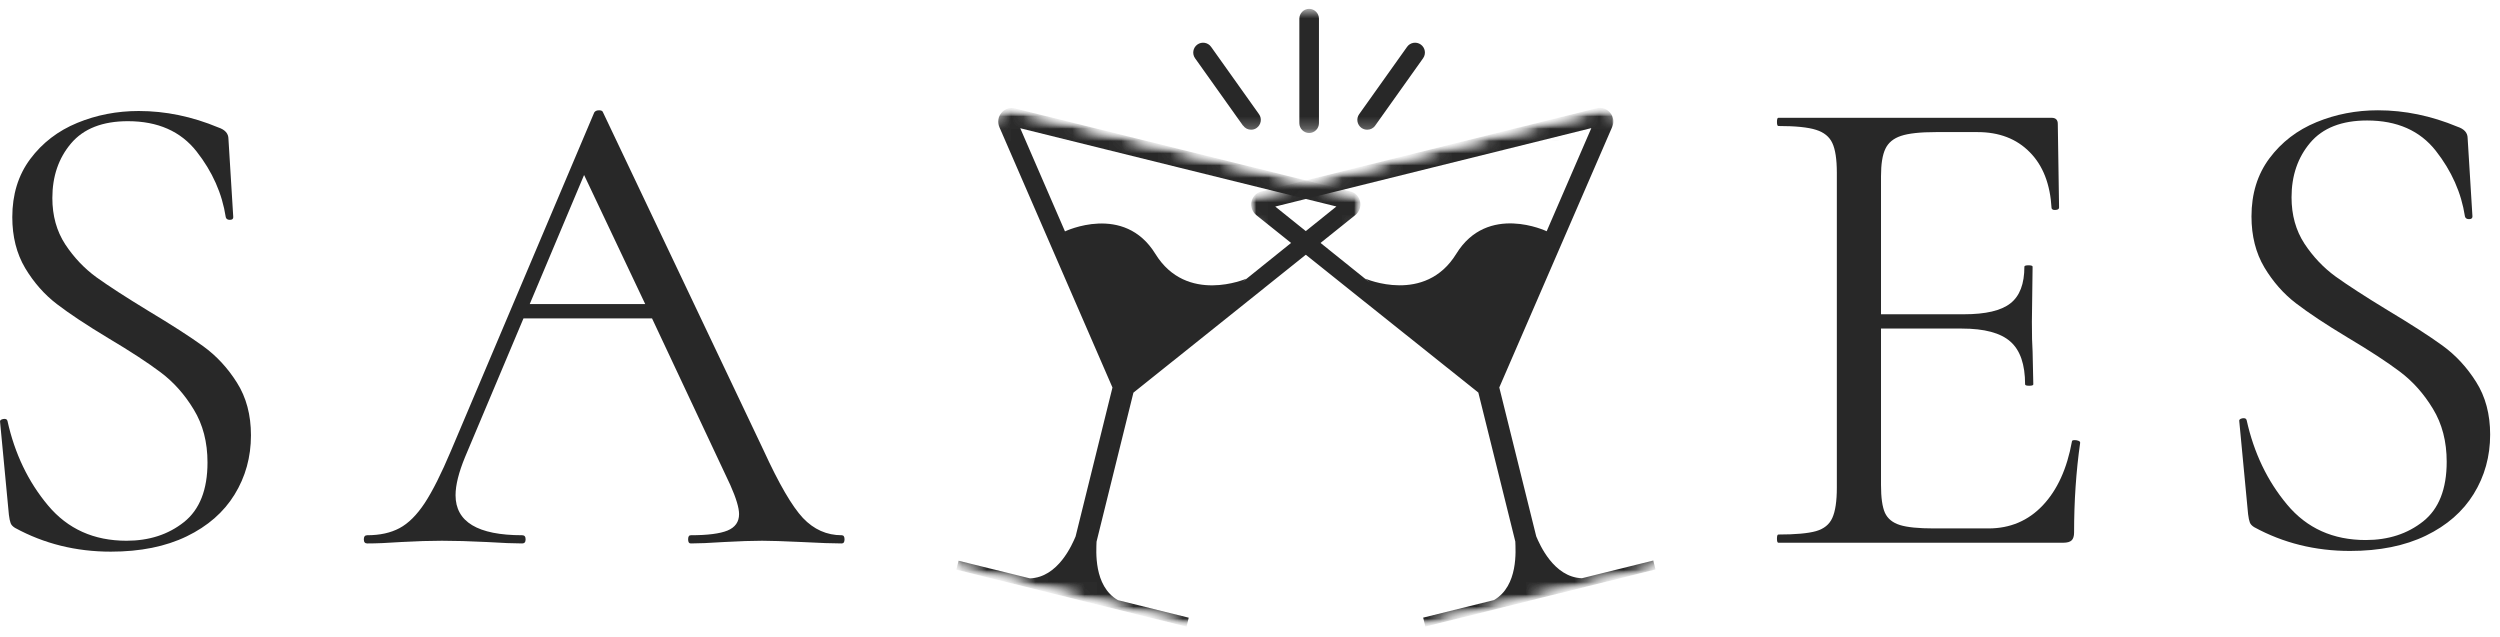 <svg viewBox="0 0 204 52" fill="none" xmlns="http://www.w3.org/2000/svg">
  <path
      d="M169.071 36.017C169.071 35.947 169.146 35.913 169.302 35.913C169.409 35.913 169.51 35.933 169.603 35.97C169.695 36.002 169.741 36.057 169.741 36.132C169.409 38.465 169.245 40.908 169.245 43.455C169.245 43.75 169.178 43.96 169.048 44.09C168.915 44.223 168.684 44.287 168.355 44.287H145.116C145.038 44.287 145 44.177 145 43.952C145 43.729 145.038 43.617 145.116 43.617C146.516 43.617 147.541 43.524 148.188 43.34C148.835 43.155 149.277 42.797 149.516 42.265C149.762 41.728 149.886 40.902 149.886 39.794V14.105C149.886 12.996 149.762 12.185 149.516 11.668C149.277 11.154 148.835 10.796 148.188 10.594C147.541 10.386 146.516 10.282 145.116 10.282C145.038 10.282 145 10.172 145 9.947C145 9.725 145.038 9.612 145.116 9.612H167.408C167.746 9.612 167.916 9.78 167.916 10.109L168.02 16.935C168.02 17.051 167.928 17.117 167.743 17.131C167.558 17.149 167.446 17.103 167.408 16.993C167.298 15.029 166.706 13.505 165.629 12.419C164.558 11.327 163.137 10.779 161.367 10.779H157.983C156.689 10.779 155.733 10.883 155.118 11.091C154.509 11.293 154.084 11.642 153.848 12.142C153.608 12.644 153.49 13.389 153.49 14.382V25.644H160.258C162.028 25.644 163.29 25.35 164.047 24.755C164.809 24.163 165.19 23.167 165.19 21.763C165.19 21.688 165.3 21.648 165.525 21.648C165.748 21.648 165.86 21.688 165.86 21.763L165.802 26.256C165.802 27.328 165.82 28.139 165.86 28.694L165.918 31.362C165.918 31.44 165.805 31.477 165.583 31.477C165.358 31.477 165.248 31.44 165.248 31.362C165.248 29.739 164.847 28.575 164.047 27.873C163.253 27.166 161.933 26.811 160.085 26.811H153.49V39.574C153.49 40.608 153.596 41.364 153.813 41.85C154.035 42.329 154.443 42.658 155.037 42.843C155.629 43.028 156.553 43.12 157.81 43.12H162.256C164.027 43.12 165.505 42.493 166.692 41.237C167.876 39.984 168.67 38.243 169.071 36.017Z"
      fill="#282828"/>
  <path
      d="M186.99 16.104C186.99 17.544 187.34 18.803 188.041 19.881C188.749 20.952 189.601 21.85 190.594 22.572C191.593 23.288 193.002 24.201 194.822 25.309C196.739 26.459 198.232 27.42 199.303 28.197C200.38 28.977 201.296 29.964 202.052 31.166C202.814 32.367 203.196 33.799 203.196 35.462C203.196 37.241 202.748 38.855 201.856 40.302C200.969 41.743 199.667 42.878 197.952 43.709C196.234 44.541 194.169 44.957 191.761 44.957C188.919 44.957 186.312 44.31 183.941 43.016C183.756 42.901 183.635 42.771 183.583 42.624C183.528 42.479 183.482 42.254 183.444 41.954L182.728 34.411C182.688 34.267 182.769 34.174 182.971 34.134C183.179 34.096 183.297 34.151 183.329 34.296C183.921 36.961 185.021 39.257 186.632 41.18C188.241 43.106 190.377 44.067 193.043 44.067C194.891 44.067 196.453 43.559 197.732 42.543C199.009 41.526 199.65 39.906 199.65 37.68C199.65 36.017 199.274 34.579 198.529 33.36C197.79 32.136 196.892 31.128 195.838 30.334C194.79 29.543 193.357 28.607 191.541 27.527C189.768 26.459 188.376 25.535 187.36 24.755C186.343 23.978 185.48 22.999 184.773 21.821C184.071 20.637 183.721 19.251 183.721 17.663C183.721 15.809 184.209 14.227 185.188 12.916C186.173 11.599 187.452 10.617 189.023 9.97C190.594 9.323 192.263 9 194.036 9C196.222 9 198.385 9.448 200.527 10.34C201.082 10.525 201.359 10.836 201.359 11.275L201.752 17.663C201.752 17.81 201.659 17.882 201.475 17.882C201.29 17.882 201.177 17.81 201.14 17.663C200.845 15.74 200.054 13.952 198.76 12.303C197.467 10.658 195.598 9.832 193.158 9.832C191.085 9.832 189.537 10.438 188.515 11.645C187.498 12.846 186.99 14.334 186.99 16.104Z"
      fill="#282828"/>
  <path
      d="M4.272 16.161C4.272 17.602 4.622 18.861 5.323 19.939C6.031 21.01 6.883 21.908 7.876 22.63C8.875 23.346 10.284 24.258 12.104 25.367C14.021 26.517 15.514 27.478 16.585 28.255C17.662 29.035 18.578 30.022 19.334 31.223C20.096 32.425 20.478 33.857 20.478 35.52C20.478 37.299 20.03 38.913 19.138 40.36C18.251 41.801 16.949 42.936 15.234 43.767C13.516 44.599 11.451 45.015 9.043 45.015C6.201 45.015 3.594 44.368 1.223 43.074C1.038 42.959 0.917 42.829 0.865 42.681C0.81 42.537 0.764 42.312 0.726 42.011L0.01 34.469C-0.03 34.325 0.051 34.232 0.253 34.192C0.461 34.154 0.579 34.209 0.611 34.353C1.203 37.019 2.303 39.315 3.914 41.238C5.523 43.164 7.659 44.125 10.325 44.125C12.173 44.125 13.735 43.617 15.014 42.601C16.291 41.584 16.932 39.964 16.932 37.738C16.932 36.075 16.556 34.636 15.811 33.418C15.072 32.194 14.174 31.186 13.12 30.392C12.072 29.601 10.639 28.665 8.823 27.585C7.05 26.517 5.658 25.592 4.642 24.813C3.625 24.036 2.762 23.057 2.055 21.879C1.353 20.695 1.003 19.309 1.003 17.721C1.003 15.867 1.491 14.284 2.47 12.973C3.455 11.657 4.734 10.675 6.305 10.028C7.876 9.381 9.545 9.058 11.318 9.058C13.504 9.058 15.667 9.505 17.809 10.398C18.364 10.582 18.641 10.894 18.641 11.333L19.034 17.721C19.034 17.868 18.941 17.94 18.757 17.94C18.572 17.94 18.459 17.868 18.422 17.721C18.127 15.798 17.336 14.01 16.042 12.361C14.749 10.715 12.88 9.889 10.44 9.889C8.367 9.889 6.819 10.496 5.797 11.703C4.78 12.904 4.272 14.391 4.272 16.161Z"
      fill="#282828"/>
  <path
      d="M68.683 43.675C68.836 43.675 68.914 43.787 68.914 44.01C68.914 44.235 68.836 44.345 68.683 44.345C67.981 44.345 66.892 44.307 65.414 44.229C63.935 44.16 62.861 44.125 62.191 44.125C61.383 44.125 60.346 44.16 59.084 44.229C57.906 44.307 56.999 44.345 56.37 44.345C56.222 44.345 56.15 44.235 56.15 44.01C56.15 43.787 56.222 43.675 56.37 43.675C57.738 43.675 58.738 43.548 59.361 43.294C59.991 43.034 60.308 42.586 60.308 41.954C60.308 41.44 60.069 40.646 59.592 39.574L53.205 25.979H42.717L37.947 37.299C37.43 38.555 37.173 39.592 37.173 40.406C37.173 42.586 38.986 43.675 42.613 43.675C42.798 43.675 42.89 43.787 42.89 44.01C42.89 44.235 42.798 44.345 42.613 44.345C41.943 44.345 40.979 44.307 39.725 44.229C38.322 44.16 37.103 44.125 36.064 44.125C35.099 44.125 33.991 44.16 32.737 44.229C31.628 44.307 30.704 44.345 29.965 44.345C29.78 44.345 29.688 44.235 29.688 44.01C29.688 43.787 29.78 43.675 29.965 43.675C30.996 43.675 31.874 43.484 32.599 43.097C33.321 42.713 34.008 42.032 34.655 41.053C35.301 40.068 36.012 38.65 36.792 36.802L48.492 9.173C48.567 9.058 48.7 9 48.885 9C49.07 9 49.177 9.058 49.208 9.173L62.307 36.744C63.56 39.479 64.631 41.318 65.518 42.266C66.41 43.207 67.464 43.675 68.683 43.675ZM43.225 24.813H52.65L47.661 14.279L43.225 24.813Z"
      fill="#282828"/>
  <mask id="mask0_54_135" style="mask-type:luminance" maskUnits="userSpaceOnUse" x="77" y="8" width="35" height="44">
    <path d="M77.973 8.619H111.239V51.495H77.973V8.619Z" fill="white"/>
  </mask>
  <g mask="url(#mask0_54_135)">
    <mask id="mask1_54_135" style="mask-type:luminance" maskUnits="userSpaceOnUse" x="72" y="8" width="40" height="45">
      <path d="M81.436 8.504L111.56 15.96L102.507 52.537L72.383 45.084L81.436 8.504Z" fill="white"/>
    </mask>
    <g mask="url(#mask1_54_135)">
      <mask id="mask2_54_135" style="mask-type:luminance" maskUnits="userSpaceOnUse" x="72" y="8" width="40"
            height="45">
        <path d="M81.436 8.504L111.56 15.96L102.507 52.537L72.383 45.084L81.436 8.504Z" fill="white"/>
      </mask>
      <g mask="url(#mask2_54_135)">
        <mask id="mask3_54_135" style="mask-type:luminance" maskUnits="userSpaceOnUse" x="72" y="8" width="40"
              height="45">
          <path d="M81.436 8.504L111.56 15.96L102.507 52.537L72.383 45.084L81.436 8.504Z" fill="white"/>
        </mask>
        <g mask="url(#mask3_54_135)">
          <path
              d="M101.834 24.565L110.589 17.554C111.306 16.979 111.069 15.838 110.182 15.619L96.504 12.235L82.825 8.847C81.938 8.628 81.182 9.526 81.549 10.369L86.013 20.652L90.777 31.622L87.768 43.776C87.497 44.409 86.359 47.111 84.046 47.195L78.219 45.754L78.037 46.482L96.821 51.131L97 50.403L91.222 48.971C89.215 47.819 89.458 44.894 89.478 44.201L92.487 32.041L101.834 24.565ZM83.252 10.464L96.151 13.658L109.05 16.849L101.346 23.046L101.695 22.743C101.695 22.743 96.833 24.862 94.277 20.715C91.722 16.566 86.902 18.882 86.902 18.882L83.252 10.464Z"
              fill="#282828"/>
        </g>
      </g>
    </g>
  </g>
  <mask id="mask4_54_135" style="mask-type:luminance" maskUnits="userSpaceOnUse" x="101" y="8" width="35" height="44">
    <path d="M101.629 8.619H135.634V51.495H101.629V8.619Z" fill="white"/>
  </mask>
  <g mask="url(#mask4_54_135)">
    <mask id="mask5_54_135" style="mask-type:luminance" maskUnits="userSpaceOnUse" x="101" y="8" width="40" height="45">
      <path d="M101.441 15.991L131.559 8.518L140.635 45.09L110.517 52.566L101.441 15.991Z" fill="white"/>
    </mask>
    <g mask="url(#mask5_54_135)">
      <mask id="mask6_54_135" style="mask-type:luminance" maskUnits="userSpaceOnUse" x="101" y="8" width="40"
            height="45">
        <path d="M131.669 8.489L101.548 15.965L110.627 52.537L140.745 45.064L131.669 8.489Z" fill="white"/>
      </mask>
      <g mask="url(#mask6_54_135)">
        <mask id="mask7_54_135" style="mask-type:luminance" maskUnits="userSpaceOnUse" x="101" y="8" width="40"
              height="45">
          <path d="M131.669 8.489L101.548 15.965L110.627 52.537L140.745 45.064L131.669 8.489Z" fill="white"/>
        </mask>
        <g mask="url(#mask7_54_135)">
          <path
              d="M111.279 24.565L102.521 17.559C101.805 16.985 102.039 15.844 102.926 15.625L116.601 12.229L130.277 8.836C131.164 8.617 131.92 9.512 131.556 10.355L127.098 20.641L122.342 31.616L125.357 43.768C125.628 44.4 126.769 47.1 129.082 47.184L134.909 45.737L135.091 46.468L116.31 51.128L116.131 50.398L121.909 48.965C123.913 47.807 123.67 44.885 123.65 44.192L120.632 32.032L111.279 24.565ZM129.853 10.453L116.957 13.653L104.06 16.855L111.767 23.046L111.418 22.74C111.418 22.74 116.281 24.86 118.833 20.71C121.386 16.56 126.209 18.87 126.209 18.87L129.853 10.453Z"
              fill="#282828"/>
        </g>
      </g>
    </g>
  </g>
  <mask id="mask8_54_135" style="mask-type:luminance" maskUnits="userSpaceOnUse" x="79" y="0" width="56" height="11">
    <path d="M79.449 0.768H134.311V10.742H79.449V0.768Z" fill="white"/>
  </mask>
  <g mask="url(#mask8_54_135)">
    <path
        d="M107.627 1.522V10.055C107.627 10.491 107.263 10.855 106.827 10.855C106.391 10.855 106.027 10.491 106.027 10.055V1.522C106.027 1.083 106.391 0.722 106.827 0.722C107.263 0.722 107.627 1.083 107.627 1.522ZM111.566 10.586C111.811 10.586 112.068 10.471 112.218 10.245L116.125 4.753C116.382 4.389 116.296 3.89 115.935 3.633C115.574 3.376 115.071 3.462 114.817 3.823L110.907 9.318C110.65 9.679 110.737 10.182 111.098 10.439C111.237 10.534 111.395 10.586 111.557 10.586H111.566ZM101.436 10.245C101.598 10.471 101.84 10.586 102.086 10.586C102.247 10.586 102.406 10.543 102.545 10.439C102.906 10.182 102.992 9.679 102.735 9.318L98.826 3.823C98.571 3.462 98.069 3.376 97.708 3.633C97.347 3.89 97.26 4.389 97.517 4.753L101.424 10.245H101.436ZM104.142 16.026L100.521 32.697C99.646 36.719 96.281 39.578 92.392 39.982L89.911 51.394L90.74 51.576C91.497 51.738 92.158 52.194 92.585 52.855C92.998 53.517 93.148 54.296 92.99 55.064L92.53 57.143C92.447 57.519 92.115 57.773 91.754 57.773C91.699 57.773 91.635 57.773 91.583 57.753L80.047 55.235C79.842 55.191 79.663 55.064 79.545 54.882C79.429 54.7 79.395 54.49 79.438 54.276L79.897 52.194C80.056 51.426 80.515 50.776 81.176 50.349C81.835 49.924 82.623 49.786 83.391 49.956L84.2 50.138L86.683 38.723C85.447 37.987 84.382 36.985 83.582 35.737C82.239 33.635 81.783 31.14 82.314 28.709L85.938 12.039C85.978 11.834 86.108 11.655 86.287 11.536C86.469 11.418 86.683 11.386 86.885 11.429L103.535 15.056C103.971 15.151 104.237 15.579 104.142 16.006V16.026ZM86.085 18.853H101.895L102.418 16.462L87.321 13.179L86.085 18.853ZM88.173 51.842L90.752 40.014C90.316 39.982 89.868 39.93 89.432 39.832C88.993 39.737 88.569 39.598 88.153 39.448L85.574 51.279C85.531 51.481 85.404 51.663 85.222 51.778C85.043 51.897 84.829 51.928 84.615 51.885L83.019 51.533C82.678 51.461 82.314 51.524 82.017 51.715C81.719 51.908 81.505 52.206 81.442 52.558L81.153 53.86L91.124 56.035L91.413 54.732C91.488 54.391 91.413 54.031 91.231 53.73C91.04 53.433 90.74 53.231 90.399 53.156L88.791 52.803C88.367 52.708 88.089 52.281 88.184 51.853L88.173 51.842ZM101.543 20.453H85.733L83.859 29.07C83.423 31.088 83.795 33.156 84.904 34.894C86.01 36.633 87.749 37.828 89.761 38.276C93.925 39.182 98.049 36.526 98.955 32.367L101.543 20.465V20.453ZM134.13 54.894C134.011 55.076 133.832 55.203 133.63 55.246L122.091 57.761C122.039 57.773 121.976 57.784 121.921 57.784C121.56 57.784 121.228 57.527 121.144 57.155L120.685 55.076C120.526 54.308 120.665 53.517 121.08 52.867C121.505 52.206 122.155 51.746 122.923 51.588L123.743 51.406L121.262 39.994C117.373 39.578 114.006 36.731 113.134 32.708L109.51 16.038C109.414 15.611 109.692 15.183 110.119 15.088L126.769 11.461C126.971 11.418 127.194 11.461 127.364 11.568C127.546 11.686 127.673 11.868 127.716 12.07L131.337 28.741C131.872 31.172 131.424 33.667 130.07 35.769C129.273 37.017 128.207 38.019 126.971 38.755L129.452 50.17L130.275 49.988C131.028 49.817 131.817 49.956 132.478 50.38C133.139 50.808 133.595 51.469 133.757 52.237L134.213 54.316C134.257 54.521 134.213 54.744 134.109 54.926L134.13 54.894ZM111.248 16.462L111.771 18.853H127.578L126.342 13.179L111.248 16.462ZM123.893 38.264C125.906 37.828 127.632 36.624 128.75 34.886C129.868 33.144 130.24 31.077 129.792 29.061L127.918 20.442H112.111L114.699 32.344C115.605 36.517 119.726 39.162 123.893 38.255V38.264ZM132.501 53.849L132.212 52.546C132.137 52.194 131.935 51.897 131.626 51.703C131.329 51.513 130.976 51.449 130.624 51.524L129.027 51.876C128.825 51.917 128.6 51.876 128.421 51.77C128.239 51.651 128.112 51.469 128.069 51.267L125.49 39.439C125.074 39.598 124.65 39.725 124.211 39.823C123.763 39.919 123.327 39.971 122.891 40.002L125.47 51.833C125.565 52.26 125.288 52.685 124.86 52.783L123.252 53.132C122.903 53.208 122.614 53.41 122.423 53.71C122.23 54.007 122.166 54.371 122.241 54.724L122.53 56.014L132.501 53.837V53.849Z"
        fill="#282828"/>
  </g>
</svg>
